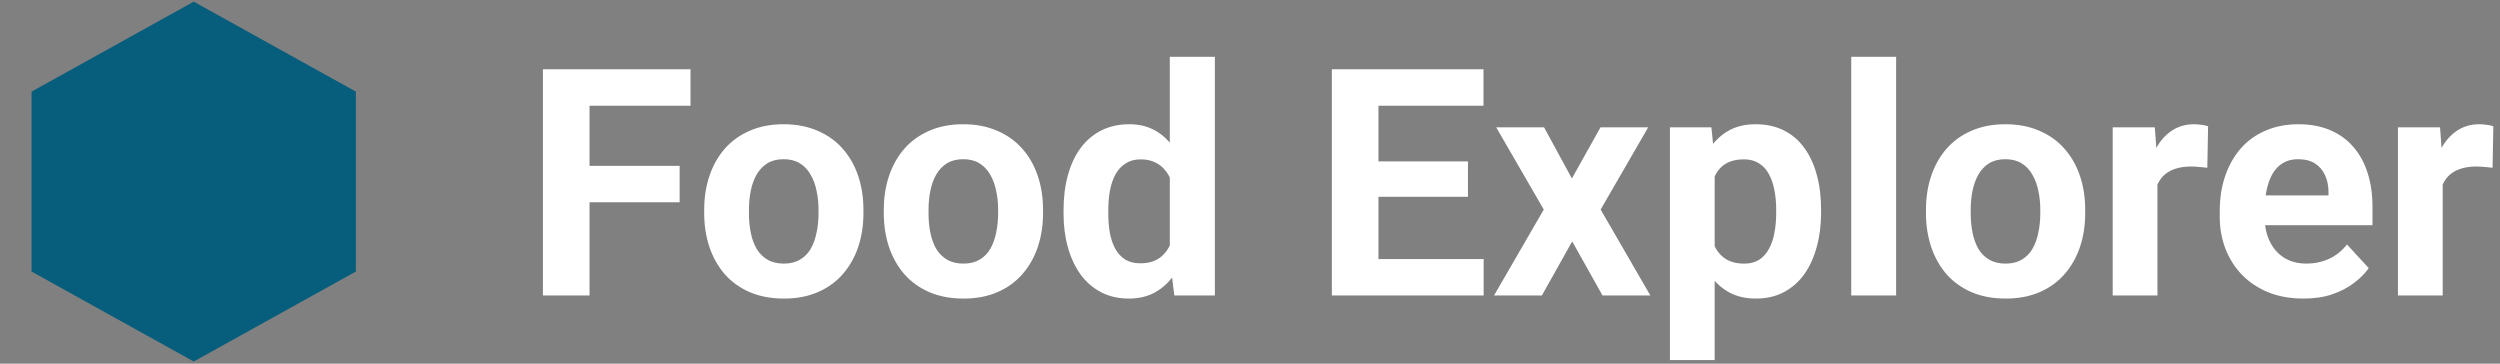 <svg width="330" height="48" viewBox="0 0 330 48" fill="none" xmlns="http://www.w3.org/2000/svg">
<rect x="0" y="0" width="330" height="48" fill="#808080" stroke="none"/>
<path d="M77.818 9.141V39H71.666V9.141H77.818ZM89.713 21.896V26.695H76.137V21.896H89.713ZM91.148 9.141V13.96H76.137V9.141H91.148ZM92.953 28.131V27.7C92.953 26.073 93.186 24.576 93.65 23.209C94.115 21.828 94.792 20.632 95.681 19.62C96.569 18.608 97.663 17.822 98.962 17.262C100.261 16.688 101.751 16.4 103.433 16.4C105.114 16.4 106.611 16.688 107.924 17.262C109.236 17.822 110.337 18.608 111.226 19.62C112.128 20.632 112.812 21.828 113.276 23.209C113.741 24.576 113.974 26.073 113.974 27.7V28.131C113.974 29.744 113.741 31.241 113.276 32.622C112.812 33.989 112.128 35.185 111.226 36.211C110.337 37.223 109.243 38.009 107.944 38.569C106.646 39.13 105.155 39.41 103.474 39.41C101.792 39.41 100.295 39.13 98.982 38.569C97.684 38.009 96.583 37.223 95.681 36.211C94.792 35.185 94.115 33.989 93.65 32.622C93.186 31.241 92.953 29.744 92.953 28.131ZM98.859 27.7V28.131C98.859 29.061 98.941 29.929 99.106 30.735C99.269 31.542 99.529 32.253 99.885 32.868C100.254 33.47 100.732 33.941 101.32 34.283C101.908 34.625 102.626 34.796 103.474 34.796C104.294 34.796 104.998 34.625 105.586 34.283C106.174 33.941 106.646 33.47 107.001 32.868C107.356 32.253 107.616 31.542 107.78 30.735C107.958 29.929 108.047 29.061 108.047 28.131V27.7C108.047 26.798 107.958 25.95 107.78 25.157C107.616 24.351 107.35 23.64 106.98 23.024C106.625 22.395 106.153 21.903 105.565 21.548C104.978 21.192 104.267 21.015 103.433 21.015C102.599 21.015 101.888 21.192 101.3 21.548C100.726 21.903 100.254 22.395 99.885 23.024C99.529 23.64 99.269 24.351 99.106 25.157C98.941 25.95 98.859 26.798 98.859 27.7ZM116.66 28.131V27.7C116.66 26.073 116.893 24.576 117.357 23.209C117.822 21.828 118.499 20.632 119.388 19.62C120.276 18.608 121.37 17.822 122.669 17.262C123.968 16.688 125.458 16.4 127.14 16.4C128.821 16.4 130.318 16.688 131.631 17.262C132.943 17.822 134.044 18.608 134.933 19.62C135.835 20.632 136.519 21.828 136.983 23.209C137.448 24.576 137.681 26.073 137.681 27.7V28.131C137.681 29.744 137.448 31.241 136.983 32.622C136.519 33.989 135.835 35.185 134.933 36.211C134.044 37.223 132.95 38.009 131.651 38.569C130.353 39.13 128.862 39.41 127.181 39.41C125.499 39.41 124.002 39.13 122.689 38.569C121.391 38.009 120.29 37.223 119.388 36.211C118.499 35.185 117.822 33.989 117.357 32.622C116.893 31.241 116.66 29.744 116.66 28.131ZM122.566 27.7V28.131C122.566 29.061 122.648 29.929 122.812 30.735C122.977 31.542 123.236 32.253 123.592 32.868C123.961 33.47 124.439 33.941 125.027 34.283C125.615 34.625 126.333 34.796 127.181 34.796C128.001 34.796 128.705 34.625 129.293 34.283C129.881 33.941 130.353 33.47 130.708 32.868C131.063 32.253 131.323 31.542 131.487 30.735C131.665 29.929 131.754 29.061 131.754 28.131V27.7C131.754 26.798 131.665 25.95 131.487 25.157C131.323 24.351 131.057 23.64 130.688 23.024C130.332 22.395 129.86 21.903 129.272 21.548C128.685 21.192 127.974 21.015 127.14 21.015C126.306 21.015 125.595 21.192 125.007 21.548C124.433 21.903 123.961 22.395 123.592 23.024C123.236 23.64 122.977 24.351 122.812 25.157C122.648 25.95 122.566 26.798 122.566 27.7ZM154.415 34.16V7.5H160.362V39H155.01L154.415 34.16ZM140.388 28.172V27.741C140.388 26.046 140.579 24.508 140.962 23.127C141.345 21.732 141.905 20.536 142.644 19.538C143.382 18.54 144.291 17.768 145.371 17.221C146.451 16.674 147.682 16.4 149.062 16.4C150.361 16.4 151.496 16.674 152.467 17.221C153.451 17.768 154.285 18.547 154.969 19.559C155.666 20.557 156.227 21.739 156.65 23.106C157.074 24.46 157.382 25.943 157.573 27.557V28.5C157.382 30.045 157.074 31.48 156.65 32.807C156.227 34.133 155.666 35.295 154.969 36.293C154.285 37.277 153.451 38.043 152.467 38.59C151.482 39.137 150.334 39.41 149.021 39.41C147.641 39.41 146.41 39.13 145.33 38.569C144.264 38.009 143.361 37.223 142.623 36.211C141.898 35.199 141.345 34.01 140.962 32.643C140.579 31.275 140.388 29.785 140.388 28.172ZM146.294 27.741V28.172C146.294 29.088 146.362 29.942 146.499 30.735C146.649 31.528 146.889 32.232 147.217 32.848C147.559 33.449 147.996 33.921 148.529 34.263C149.076 34.591 149.739 34.755 150.519 34.755C151.53 34.755 152.364 34.529 153.021 34.078C153.677 33.613 154.176 32.977 154.518 32.171C154.873 31.364 155.078 30.435 155.133 29.382V26.695C155.092 25.834 154.969 25.061 154.764 24.378C154.572 23.681 154.285 23.086 153.902 22.594C153.533 22.102 153.068 21.719 152.508 21.445C151.961 21.172 151.312 21.035 150.56 21.035C149.794 21.035 149.138 21.213 148.591 21.568C148.044 21.91 147.6 22.382 147.258 22.983C146.93 23.585 146.684 24.296 146.52 25.116C146.369 25.923 146.294 26.798 146.294 27.741ZM195.841 34.201V39H179.947V34.201H195.841ZM181.957 9.141V39H175.805V9.141H181.957ZM193.77 21.302V25.977H179.947V21.302H193.77ZM195.82 9.141V13.96H179.947V9.141H195.82ZM203.818 16.811L207.489 23.558L211.263 16.811H217.559L211.283 27.659L217.846 39H211.529L207.53 31.863L203.531 39H197.215L203.777 27.659L197.502 16.811H203.818ZM226.336 21.076V47.531H220.43V16.811H225.905L226.336 21.076ZM240.384 27.659V28.09C240.384 29.703 240.192 31.2 239.81 32.581C239.44 33.962 238.894 35.165 238.169 36.19C237.444 37.202 236.542 37.995 235.462 38.569C234.396 39.13 233.165 39.41 231.771 39.41C230.417 39.41 229.241 39.137 228.243 38.59C227.245 38.043 226.404 37.277 225.721 36.293C225.051 35.295 224.511 34.14 224.101 32.827C223.69 31.515 223.376 30.106 223.157 28.602V27.475C223.376 25.861 223.69 24.385 224.101 23.045C224.511 21.691 225.051 20.523 225.721 19.538C226.404 18.54 227.238 17.768 228.223 17.221C229.221 16.674 230.39 16.4 231.729 16.4C233.138 16.4 234.375 16.667 235.441 17.2C236.521 17.733 237.424 18.499 238.148 19.497C238.887 20.495 239.44 21.685 239.81 23.065C240.192 24.446 240.384 25.977 240.384 27.659ZM234.457 28.09V27.659C234.457 26.716 234.375 25.848 234.211 25.055C234.061 24.248 233.814 23.544 233.473 22.942C233.145 22.341 232.707 21.876 232.16 21.548C231.627 21.206 230.978 21.035 230.212 21.035C229.405 21.035 228.715 21.165 228.141 21.425C227.58 21.685 227.122 22.061 226.767 22.553C226.411 23.045 226.145 23.633 225.967 24.316C225.789 25 225.68 25.773 225.639 26.634V29.484C225.707 30.496 225.898 31.405 226.213 32.212C226.527 33.005 227.013 33.634 227.669 34.099C228.325 34.563 229.187 34.796 230.253 34.796C231.032 34.796 231.688 34.625 232.222 34.283C232.755 33.928 233.186 33.442 233.514 32.827C233.855 32.212 234.095 31.501 234.231 30.694C234.382 29.888 234.457 29.02 234.457 28.09ZM250.289 7.5V39H244.362V7.5H250.289ZM254.227 28.131V27.7C254.227 26.073 254.459 24.576 254.924 23.209C255.389 21.828 256.065 20.632 256.954 19.62C257.843 18.608 258.937 17.822 260.235 17.262C261.534 16.688 263.024 16.4 264.706 16.4C266.388 16.4 267.885 16.688 269.197 17.262C270.51 17.822 271.61 18.608 272.499 19.62C273.401 20.632 274.085 21.828 274.55 23.209C275.015 24.576 275.247 26.073 275.247 27.7V28.131C275.247 29.744 275.015 31.241 274.55 32.622C274.085 33.989 273.401 35.185 272.499 36.211C271.61 37.223 270.517 38.009 269.218 38.569C267.919 39.13 266.429 39.41 264.747 39.41C263.065 39.41 261.568 39.13 260.256 38.569C258.957 38.009 257.856 37.223 256.954 36.211C256.065 35.185 255.389 33.989 254.924 32.622C254.459 31.241 254.227 29.744 254.227 28.131ZM260.133 27.7V28.131C260.133 29.061 260.215 29.929 260.379 30.735C260.543 31.542 260.803 32.253 261.158 32.868C261.527 33.47 262.006 33.941 262.594 34.283C263.182 34.625 263.899 34.796 264.747 34.796C265.567 34.796 266.271 34.625 266.859 34.283C267.447 33.941 267.919 33.47 268.274 32.868C268.63 32.253 268.89 31.542 269.054 30.735C269.231 29.929 269.32 29.061 269.32 28.131V27.7C269.32 26.798 269.231 25.95 269.054 25.157C268.89 24.351 268.623 23.64 268.254 23.024C267.898 22.395 267.427 21.903 266.839 21.548C266.251 21.192 265.54 21.015 264.706 21.015C263.872 21.015 263.161 21.192 262.573 21.548C261.999 21.903 261.527 22.395 261.158 23.024C260.803 23.64 260.543 24.351 260.379 25.157C260.215 25.95 260.133 26.798 260.133 27.7ZM284.783 21.65V39H278.877V16.811H284.435L284.783 21.65ZM291.469 16.667L291.366 22.143C291.079 22.102 290.73 22.067 290.32 22.04C289.924 21.999 289.562 21.979 289.233 21.979C288.399 21.979 287.675 22.088 287.06 22.307C286.458 22.512 285.952 22.819 285.542 23.23C285.146 23.64 284.845 24.139 284.64 24.727C284.448 25.314 284.339 25.984 284.312 26.736L283.122 26.367C283.122 24.932 283.266 23.612 283.553 22.409C283.84 21.192 284.257 20.133 284.804 19.23C285.364 18.328 286.048 17.631 286.854 17.139C287.661 16.646 288.584 16.4 289.623 16.4C289.951 16.4 290.286 16.428 290.628 16.482C290.97 16.523 291.25 16.585 291.469 16.667ZM304.061 39.41C302.338 39.41 300.793 39.137 299.426 38.59C298.059 38.029 296.896 37.257 295.939 36.273C294.996 35.288 294.271 34.147 293.766 32.848C293.26 31.535 293.007 30.141 293.007 28.664V27.844C293.007 26.162 293.246 24.624 293.725 23.23C294.203 21.835 294.887 20.625 295.775 19.6C296.678 18.574 297.771 17.788 299.057 17.241C300.342 16.681 301.791 16.4 303.404 16.4C304.977 16.4 306.371 16.66 307.588 17.18C308.805 17.699 309.823 18.438 310.644 19.395C311.478 20.352 312.106 21.5 312.53 22.84C312.954 24.166 313.166 25.643 313.166 27.27V29.73H295.529V25.793H307.362V25.342C307.362 24.521 307.212 23.79 306.911 23.148C306.624 22.491 306.187 21.972 305.599 21.589C305.011 21.206 304.259 21.015 303.343 21.015C302.563 21.015 301.894 21.186 301.333 21.527C300.772 21.869 300.314 22.348 299.959 22.963C299.617 23.578 299.357 24.303 299.18 25.137C299.016 25.957 298.934 26.859 298.934 27.844V28.664C298.934 29.553 299.057 30.373 299.303 31.125C299.562 31.877 299.925 32.526 300.39 33.073C300.868 33.62 301.442 34.044 302.112 34.345C302.796 34.645 303.568 34.796 304.43 34.796C305.496 34.796 306.487 34.591 307.403 34.181C308.333 33.757 309.133 33.121 309.803 32.273L312.674 35.391C312.209 36.06 311.573 36.703 310.767 37.318C309.974 37.934 309.017 38.44 307.896 38.836C306.774 39.219 305.496 39.41 304.061 39.41ZM322.436 21.65V39H316.529V16.811H322.087L322.436 21.65ZM329.121 16.667L329.019 22.143C328.731 22.102 328.383 22.067 327.973 22.04C327.576 21.999 327.214 21.979 326.886 21.979C326.052 21.979 325.327 22.088 324.712 22.307C324.11 22.512 323.604 22.819 323.194 23.23C322.798 23.64 322.497 24.139 322.292 24.727C322.101 25.314 321.991 25.984 321.964 26.736L320.774 26.367C320.774 24.932 320.918 23.612 321.205 22.409C321.492 21.192 321.909 20.133 322.456 19.23C323.017 18.328 323.7 17.631 324.507 17.139C325.313 16.646 326.236 16.4 327.275 16.4C327.604 16.4 327.938 16.428 328.28 16.482C328.622 16.523 328.902 16.585 329.121 16.667Z" fill="white"/>
<path d="M25.571 0.217L46.974 12.092V35.843L25.571 47.718L4.168 35.843V12.092L25.571 0.217Z" fill="#065E7C"/>
</svg>
